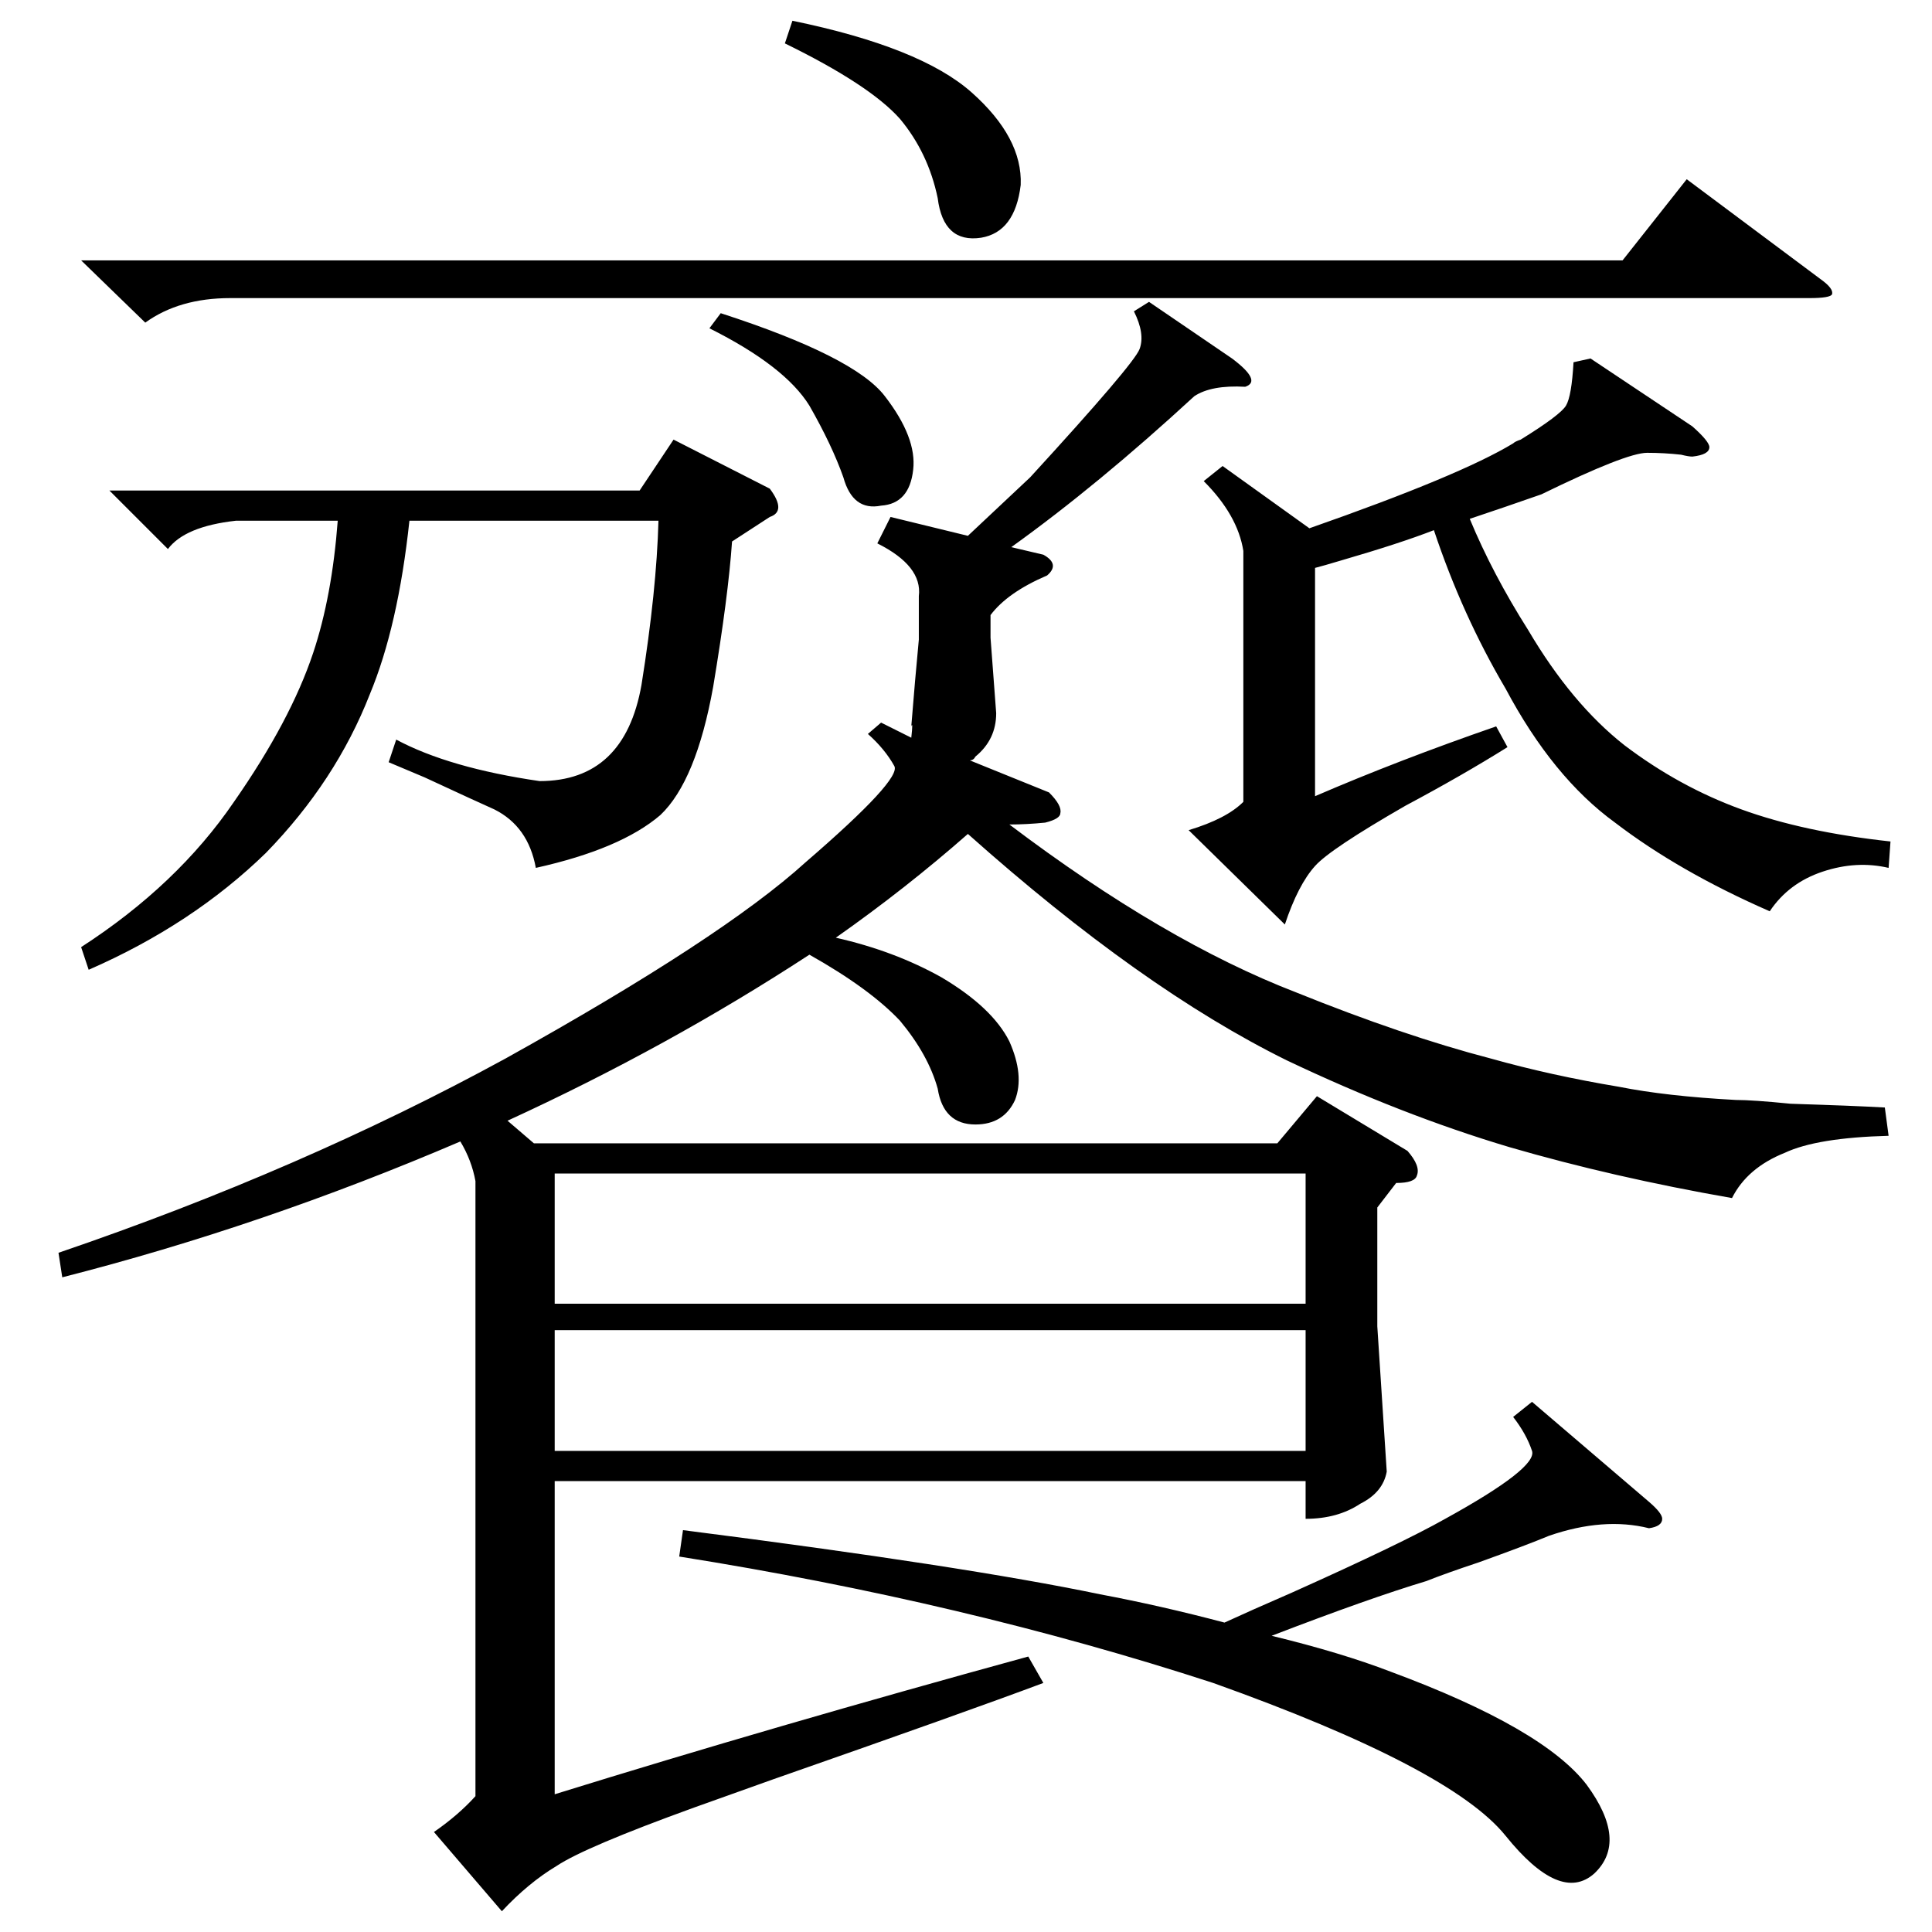<?xml version="1.0" standalone="no"?>
<!DOCTYPE svg PUBLIC "-//W3C//DTD SVG 1.1//EN" "http://www.w3.org/Graphics/SVG/1.1/DTD/svg11.dtd" >
<svg xmlns="http://www.w3.org/2000/svg" xmlns:xlink="http://www.w3.org/1999/xlink" version="1.1" viewBox="0 -205 1024 1024">
  <g transform="matrix(1 0 0 -1 0 819)">
   <path fill="currentColor"
d="M472 750l41 -10l33 31q55 60 58 68t-3 20l8 5l44 -30q16 -12 7 -15q-18 1 -27 -5q-51 -47 -97 -80l17 -4q9 -5 2 -11q-21 -9 -30 -21v-12l3 -40q0 -14 -11 -23q-1 -2 -3 -2l42 -17q7 -7 6 -11q0 -3 -8 -5q-10 -1 -19 -1q82 -62 152 -89q57 -23 103 -35q32 -9 68 -15
q25 -5 62 -7q9 0 29 -2q32 -1 50 -2l2 -15q-38 -1 -55 -9q-20 -8 -28 -24q-63 11 -118 27q-57 17 -118 46q-77 38 -169 120q-33 -29 -70 -55q31 -7 56 -21q27 -16 36 -34q8 -18 3 -31q-6 -13 -21 -13q-17 0 -20 19q-5 18 -20 36q-16 17 -48 35q-75 -49 -160 -88l14 -12h394
l21 25l48 -29q7 -8 5 -13q-1 -4 -11 -4l-10 -13v-63l5 -77q-2 -11 -14 -17q-12 -8 -29 -8v20h-398v-166q116 36 251 73l8 -14q-40 -15 -143 -51l-42 -15q-58 -21 -73 -31q-15 -9 -29 -24l-36 42q13 9 22 19v326q-2 11 -8 21q-105 -45 -211 -72l-2 13q129 44 237 103
q115 64 159 104q51 44 47 51q-5 9 -14 17l7 6l16 -8q1 9 0 6q2 25 4 46v23q2 16 -22 28zM843 834l54 -36q9 -8 9 -11q0 -4 -9 -5q-2 0 -6 1q-9 1 -18 1q-11 0 -56 -22q-20 -7 -38 -13q12 -29 31 -59q23 -39 51 -61q29 -22 62 -34t79 -17l-1 -14q-17 4 -35 -2t-28 -21
q-48 21 -82 47q-33 24 -58 71q-23 39 -38 84q-18 -7 -49 -16q-10 -3 -14 -4v-121q44 19 96 37l6 -11q-24 -15 -54 -31q-40 -23 -48 -32q-9 -10 -16 -31l-51 50q20 6 29 15v133q-3 19 -21 37l10 8l46 -33q80 28 108 45q1 1 4 2q21 13 24 18t4 23zM692 402h-398v-69h398v69z
M294 319v-64h398v64h-398zM206 620l4 12q28 -15 76 -22q45 0 54 51q8 50 9 87h-132q-6 -56 -21 -92q-18 -46 -55 -84q-39 -38 -94 -62l-4 12q51 33 81 77q30 43 42 79q10 30 13 70h-54q-27 -3 -36 -15l-31 31h281l18 27l51 -26q9 -12 0 -15l-20 -13q-2 -29 -10 -77
q-9 -50 -28 -68q-21 -18 -66 -28q-4 22 -22 31q-9 4 -37 17q-12 5 -19 8zM360 199l2 14q149 -19 221 -34q32 -6 66 -15q13 6 36 16q58 26 81 39q49 27 46 36t-10 18l10 8l62 -53q7 -6 7 -9q0 -4 -7 -5q-24 6 -53 -4q-12 -5 -37 -14q-18 -6 -28 -10q-30 -9 -82 -29
q37 -9 63 -19q81 -30 104 -60q22 -30 4 -47q-18 -16 -47 20t-155 81q-132 43 -283 67zM43 886h817l34 43l71 -53q7 -5 6 -8q-1 -2 -12 -2h-837q-27 0 -45 -13zM416 1001l4 12q68 -14 95 -38t26 -49q-3 -25 -21 -28q-20 -3 -23 21q-5 24 -20 42q-16 18 -61 40zM376 850l6 8
q71 -23 87 -44q17 -22 15 -39q-2 -18 -17 -19q-15 -3 -20 15q-6 17 -18 38q-13 21 -53 41z" />
  </g>

</svg>
